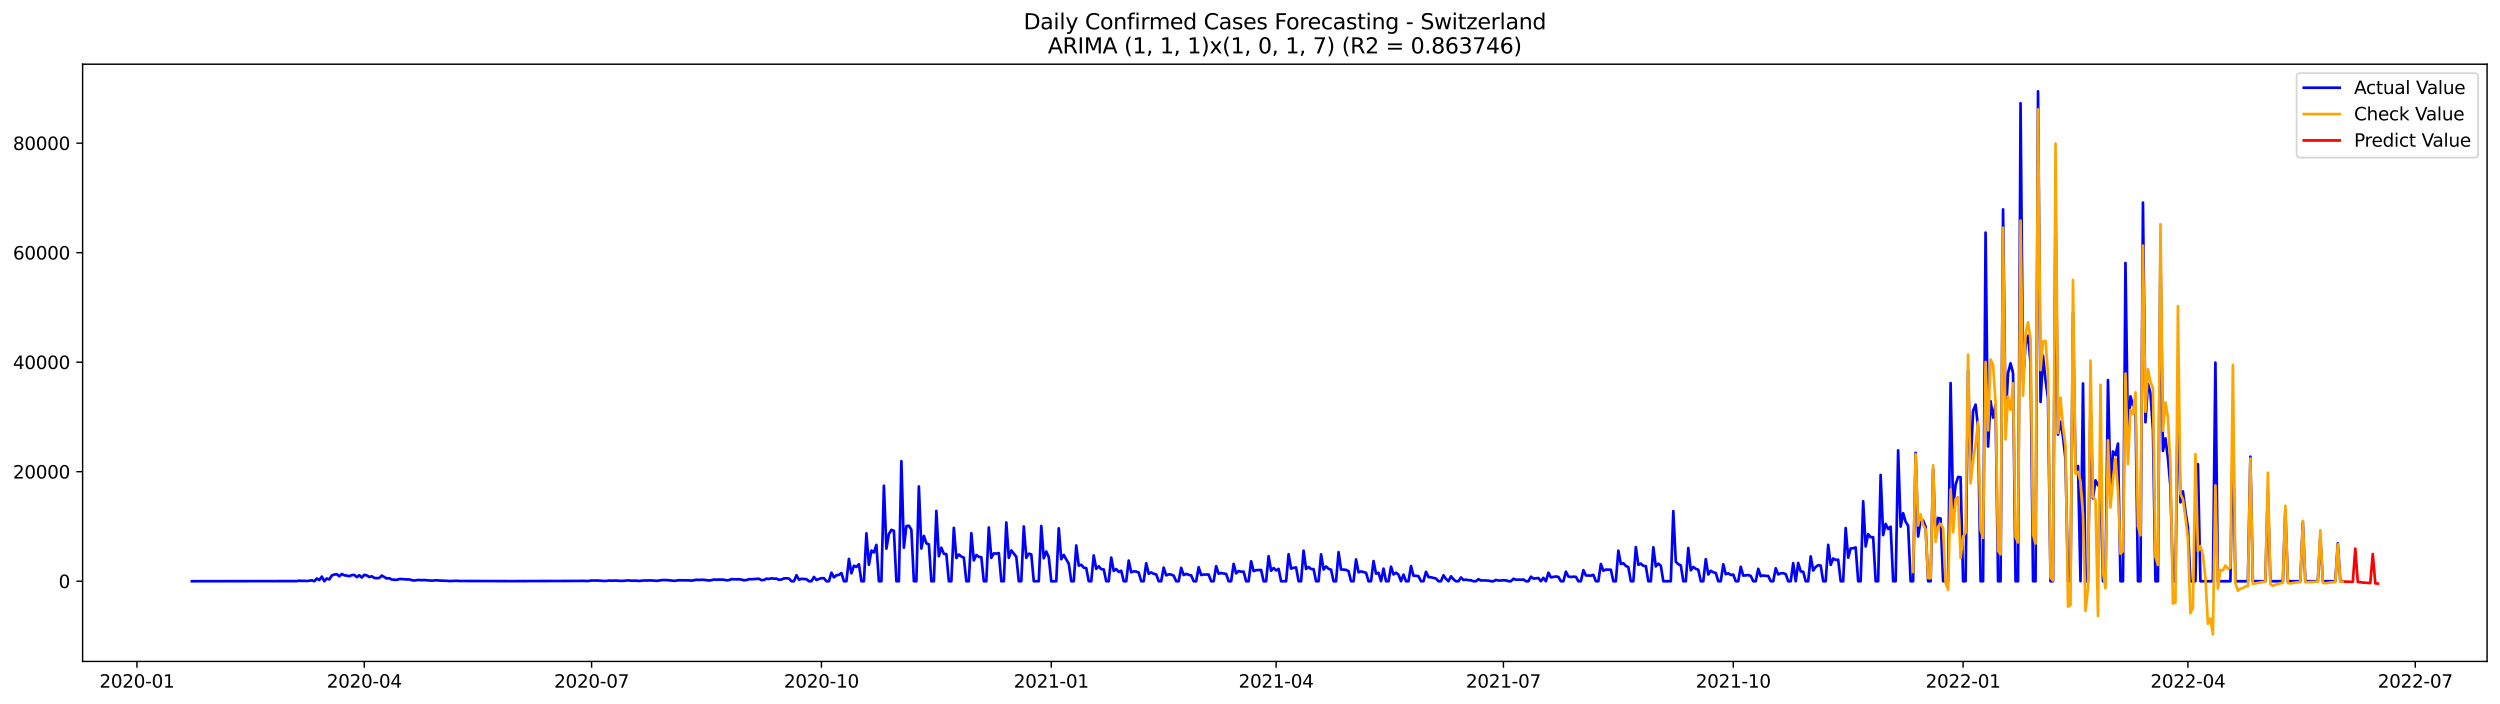 <?xml version="1.0" encoding="utf-8" standalone="no"?>
<!DOCTYPE svg PUBLIC "-//W3C//DTD SVG 1.1//EN"
  "http://www.w3.org/Graphics/SVG/1.1/DTD/svg11.dtd">
<svg xmlns:xlink="http://www.w3.org/1999/xlink" width="1392.412pt" height="392.274pt" viewBox="0 0 1392.412 392.274" xmlns="http://www.w3.org/2000/svg" version="1.1">
 <defs>
  <style type="text/css">*{stroke-linejoin: round; stroke-linecap: butt}</style>
 </defs>
 <g id="figure_1">
  <g id="patch_1">
   <path d="M 0 392.274 
L 1392.412 392.274 
L 1392.412 0 
L 0 0 
z
" style="fill: #ffffff"/>
  </g>
  <g id="axes_1">
   <g id="patch_2">
    <path d="M 46.013 368.396 
L 1385.213 368.396 
L 1385.213 35.755 
L 46.013 35.755 
z
" style="fill: #ffffff"/>
   </g>
   <g id="matplotlib.axis_1">
    <g id="xtick_1">
     <g id="line2d_1">
      <defs>
       <path id="mb3ee07634e" d="M 0 0 
L 0 3.5 
" style="stroke: #000000; stroke-width: 0.8"/>
      </defs>
      <g>
       <use xlink:href="#mb3ee07634e" x="76.275" y="368.396" style="stroke: #000000; stroke-width: 0.8"/>
      </g>
     </g>
     <g id="text_1">
      <!-- 2020-01 -->
      <g transform="translate(55.384 382.994)scale(0.1 -0.1)">
       <defs>
        <path id="DejaVuSans-32" d="M 1228 531 
L 3431 531 
L 3431 0 
L 469 0 
L 469 531 
Q 828 903 1448 1529 
Q 2069 2156 2228 2338 
Q 2531 2678 2651 2914 
Q 2772 3150 2772 3378 
Q 2772 3750 2511 3984 
Q 2250 4219 1831 4219 
Q 1534 4219 1204 4116 
Q 875 4013 500 3803 
L 500 4441 
Q 881 4594 1212 4672 
Q 1544 4750 1819 4750 
Q 2544 4750 2975 4387 
Q 3406 4025 3406 3419 
Q 3406 3131 3298 2873 
Q 3191 2616 2906 2266 
Q 2828 2175 2409 1742 
Q 1991 1309 1228 531 
z
" transform="scale(0.016)"/>
        <path id="DejaVuSans-30" d="M 2034 4250 
Q 1547 4250 1301 3770 
Q 1056 3291 1056 2328 
Q 1056 1369 1301 889 
Q 1547 409 2034 409 
Q 2525 409 2770 889 
Q 3016 1369 3016 2328 
Q 3016 3291 2770 3770 
Q 2525 4250 2034 4250 
z
M 2034 4750 
Q 2819 4750 3233 4129 
Q 3647 3509 3647 2328 
Q 3647 1150 3233 529 
Q 2819 -91 2034 -91 
Q 1250 -91 836 529 
Q 422 1150 422 2328 
Q 422 3509 836 4129 
Q 1250 4750 2034 4750 
z
" transform="scale(0.016)"/>
        <path id="DejaVuSans-2d" d="M 313 2009 
L 1997 2009 
L 1997 1497 
L 313 1497 
L 313 2009 
z
" transform="scale(0.016)"/>
        <path id="DejaVuSans-31" d="M 794 531 
L 1825 531 
L 1825 4091 
L 703 3866 
L 703 4441 
L 1819 4666 
L 2450 4666 
L 2450 531 
L 3481 531 
L 3481 0 
L 794 0 
L 794 531 
z
" transform="scale(0.016)"/>
       </defs>
       <use xlink:href="#DejaVuSans-32"/>
       <use xlink:href="#DejaVuSans-30" x="63.623"/>
       <use xlink:href="#DejaVuSans-32" x="127.246"/>
       <use xlink:href="#DejaVuSans-30" x="190.869"/>
       <use xlink:href="#DejaVuSans-2d" x="254.492"/>
       <use xlink:href="#DejaVuSans-30" x="290.576"/>
       <use xlink:href="#DejaVuSans-31" x="354.199"/>
      </g>
     </g>
    </g>
    <g id="xtick_2">
     <g id="line2d_2">
      <g>
       <use xlink:href="#mb3ee07634e" x="202.89" y="368.396" style="stroke: #000000; stroke-width: 0.8"/>
      </g>
     </g>
     <g id="text_2">
      <!-- 2020-04 -->
      <g transform="translate(181.999 382.994)scale(0.1 -0.1)">
       <defs>
        <path id="DejaVuSans-34" d="M 2419 4116 
L 825 1625 
L 2419 1625 
L 2419 4116 
z
M 2253 4666 
L 3047 4666 
L 3047 1625 
L 3713 1625 
L 3713 1100 
L 3047 1100 
L 3047 0 
L 2419 0 
L 2419 1100 
L 313 1100 
L 313 1709 
L 2253 4666 
z
" transform="scale(0.016)"/>
       </defs>
       <use xlink:href="#DejaVuSans-32"/>
       <use xlink:href="#DejaVuSans-30" x="63.623"/>
       <use xlink:href="#DejaVuSans-32" x="127.246"/>
       <use xlink:href="#DejaVuSans-30" x="190.869"/>
       <use xlink:href="#DejaVuSans-2d" x="254.492"/>
       <use xlink:href="#DejaVuSans-30" x="290.576"/>
       <use xlink:href="#DejaVuSans-34" x="354.199"/>
      </g>
     </g>
    </g>
    <g id="xtick_3">
     <g id="line2d_3">
      <g>
       <use xlink:href="#mb3ee07634e" x="329.505" y="368.396" style="stroke: #000000; stroke-width: 0.8"/>
      </g>
     </g>
     <g id="text_3">
      <!-- 2020-07 -->
      <g transform="translate(308.614 382.994)scale(0.1 -0.1)">
       <defs>
        <path id="DejaVuSans-37" d="M 525 4666 
L 3525 4666 
L 3525 4397 
L 1831 0 
L 1172 0 
L 2766 4134 
L 525 4134 
L 525 4666 
z
" transform="scale(0.016)"/>
       </defs>
       <use xlink:href="#DejaVuSans-32"/>
       <use xlink:href="#DejaVuSans-30" x="63.623"/>
       <use xlink:href="#DejaVuSans-32" x="127.246"/>
       <use xlink:href="#DejaVuSans-30" x="190.869"/>
       <use xlink:href="#DejaVuSans-2d" x="254.492"/>
       <use xlink:href="#DejaVuSans-30" x="290.576"/>
       <use xlink:href="#DejaVuSans-37" x="354.199"/>
      </g>
     </g>
    </g>
    <g id="xtick_4">
     <g id="line2d_4">
      <g>
       <use xlink:href="#mb3ee07634e" x="457.512" y="368.396" style="stroke: #000000; stroke-width: 0.8"/>
      </g>
     </g>
     <g id="text_4">
      <!-- 2020-10 -->
      <g transform="translate(436.621 382.994)scale(0.1 -0.1)">
       <use xlink:href="#DejaVuSans-32"/>
       <use xlink:href="#DejaVuSans-30" x="63.623"/>
       <use xlink:href="#DejaVuSans-32" x="127.246"/>
       <use xlink:href="#DejaVuSans-30" x="190.869"/>
       <use xlink:href="#DejaVuSans-2d" x="254.492"/>
       <use xlink:href="#DejaVuSans-31" x="290.576"/>
       <use xlink:href="#DejaVuSans-30" x="354.199"/>
      </g>
     </g>
    </g>
    <g id="xtick_5">
     <g id="line2d_5">
      <g>
       <use xlink:href="#mb3ee07634e" x="585.519" y="368.396" style="stroke: #000000; stroke-width: 0.8"/>
      </g>
     </g>
     <g id="text_5">
      <!-- 2021-01 -->
      <g transform="translate(564.627 382.994)scale(0.1 -0.1)">
       <use xlink:href="#DejaVuSans-32"/>
       <use xlink:href="#DejaVuSans-30" x="63.623"/>
       <use xlink:href="#DejaVuSans-32" x="127.246"/>
       <use xlink:href="#DejaVuSans-31" x="190.869"/>
       <use xlink:href="#DejaVuSans-2d" x="254.492"/>
       <use xlink:href="#DejaVuSans-30" x="290.576"/>
       <use xlink:href="#DejaVuSans-31" x="354.199"/>
      </g>
     </g>
    </g>
    <g id="xtick_6">
     <g id="line2d_6">
      <g>
       <use xlink:href="#mb3ee07634e" x="710.743" y="368.396" style="stroke: #000000; stroke-width: 0.8"/>
      </g>
     </g>
     <g id="text_6">
      <!-- 2021-04 -->
      <g transform="translate(689.851 382.994)scale(0.1 -0.1)">
       <use xlink:href="#DejaVuSans-32"/>
       <use xlink:href="#DejaVuSans-30" x="63.623"/>
       <use xlink:href="#DejaVuSans-32" x="127.246"/>
       <use xlink:href="#DejaVuSans-31" x="190.869"/>
       <use xlink:href="#DejaVuSans-2d" x="254.492"/>
       <use xlink:href="#DejaVuSans-30" x="290.576"/>
       <use xlink:href="#DejaVuSans-34" x="354.199"/>
      </g>
     </g>
    </g>
    <g id="xtick_7">
     <g id="line2d_7">
      <g>
       <use xlink:href="#mb3ee07634e" x="837.358" y="368.396" style="stroke: #000000; stroke-width: 0.8"/>
      </g>
     </g>
     <g id="text_7">
      <!-- 2021-07 -->
      <g transform="translate(816.467 382.994)scale(0.1 -0.1)">
       <use xlink:href="#DejaVuSans-32"/>
       <use xlink:href="#DejaVuSans-30" x="63.623"/>
       <use xlink:href="#DejaVuSans-32" x="127.246"/>
       <use xlink:href="#DejaVuSans-31" x="190.869"/>
       <use xlink:href="#DejaVuSans-2d" x="254.492"/>
       <use xlink:href="#DejaVuSans-30" x="290.576"/>
       <use xlink:href="#DejaVuSans-37" x="354.199"/>
      </g>
     </g>
    </g>
    <g id="xtick_8">
     <g id="line2d_8">
      <g>
       <use xlink:href="#mb3ee07634e" x="965.365" y="368.396" style="stroke: #000000; stroke-width: 0.8"/>
      </g>
     </g>
     <g id="text_8">
      <!-- 2021-10 -->
      <g transform="translate(944.473 382.994)scale(0.1 -0.1)">
       <use xlink:href="#DejaVuSans-32"/>
       <use xlink:href="#DejaVuSans-30" x="63.623"/>
       <use xlink:href="#DejaVuSans-32" x="127.246"/>
       <use xlink:href="#DejaVuSans-31" x="190.869"/>
       <use xlink:href="#DejaVuSans-2d" x="254.492"/>
       <use xlink:href="#DejaVuSans-31" x="290.576"/>
       <use xlink:href="#DejaVuSans-30" x="354.199"/>
      </g>
     </g>
    </g>
    <g id="xtick_9">
     <g id="line2d_9">
      <g>
       <use xlink:href="#mb3ee07634e" x="1093.371" y="368.396" style="stroke: #000000; stroke-width: 0.8"/>
      </g>
     </g>
     <g id="text_9">
      <!-- 2022-01 -->
      <g transform="translate(1072.48 382.994)scale(0.1 -0.1)">
       <use xlink:href="#DejaVuSans-32"/>
       <use xlink:href="#DejaVuSans-30" x="63.623"/>
       <use xlink:href="#DejaVuSans-32" x="127.246"/>
       <use xlink:href="#DejaVuSans-32" x="190.869"/>
       <use xlink:href="#DejaVuSans-2d" x="254.492"/>
       <use xlink:href="#DejaVuSans-30" x="290.576"/>
       <use xlink:href="#DejaVuSans-31" x="354.199"/>
      </g>
     </g>
    </g>
    <g id="xtick_10">
     <g id="line2d_10">
      <g>
       <use xlink:href="#mb3ee07634e" x="1218.595" y="368.396" style="stroke: #000000; stroke-width: 0.8"/>
      </g>
     </g>
     <g id="text_10">
      <!-- 2022-04 -->
      <g transform="translate(1197.704 382.994)scale(0.1 -0.1)">
       <use xlink:href="#DejaVuSans-32"/>
       <use xlink:href="#DejaVuSans-30" x="63.623"/>
       <use xlink:href="#DejaVuSans-32" x="127.246"/>
       <use xlink:href="#DejaVuSans-32" x="190.869"/>
       <use xlink:href="#DejaVuSans-2d" x="254.492"/>
       <use xlink:href="#DejaVuSans-30" x="290.576"/>
       <use xlink:href="#DejaVuSans-34" x="354.199"/>
      </g>
     </g>
    </g>
    <g id="xtick_11">
     <g id="line2d_11">
      <g>
       <use xlink:href="#mb3ee07634e" x="1345.21" y="368.396" style="stroke: #000000; stroke-width: 0.8"/>
      </g>
     </g>
     <g id="text_11">
      <!-- 2022-07 -->
      <g transform="translate(1324.319 382.994)scale(0.1 -0.1)">
       <use xlink:href="#DejaVuSans-32"/>
       <use xlink:href="#DejaVuSans-30" x="63.623"/>
       <use xlink:href="#DejaVuSans-32" x="127.246"/>
       <use xlink:href="#DejaVuSans-32" x="190.869"/>
       <use xlink:href="#DejaVuSans-2d" x="254.492"/>
       <use xlink:href="#DejaVuSans-30" x="290.576"/>
       <use xlink:href="#DejaVuSans-37" x="354.199"/>
      </g>
     </g>
    </g>
   </g>
   <g id="matplotlib.axis_2">
    <g id="ytick_1">
     <g id="line2d_12">
      <defs>
       <path id="m30a054307e" d="M 0 0 
L -3.5 0 
" style="stroke: #000000; stroke-width: 0.8"/>
      </defs>
      <g>
       <use xlink:href="#m30a054307e" x="46.013" y="323.72" style="stroke: #000000; stroke-width: 0.8"/>
      </g>
     </g>
     <g id="text_12">
      <!-- 0 -->
      <g transform="translate(32.65 327.519)scale(0.1 -0.1)">
       <use xlink:href="#DejaVuSans-30"/>
      </g>
     </g>
    </g>
    <g id="ytick_2">
     <g id="line2d_13">
      <g>
       <use xlink:href="#m30a054307e" x="46.013" y="262.723" style="stroke: #000000; stroke-width: 0.8"/>
      </g>
     </g>
     <g id="text_13">
      <!-- 20000 -->
      <g transform="translate(7.2 266.522)scale(0.1 -0.1)">
       <use xlink:href="#DejaVuSans-32"/>
       <use xlink:href="#DejaVuSans-30" x="63.623"/>
       <use xlink:href="#DejaVuSans-30" x="127.246"/>
       <use xlink:href="#DejaVuSans-30" x="190.869"/>
       <use xlink:href="#DejaVuSans-30" x="254.492"/>
      </g>
     </g>
    </g>
    <g id="ytick_3">
     <g id="line2d_14">
      <g>
       <use xlink:href="#m30a054307e" x="46.013" y="201.726" style="stroke: #000000; stroke-width: 0.8"/>
      </g>
     </g>
     <g id="text_14">
      <!-- 40000 -->
      <g transform="translate(7.2 205.526)scale(0.1 -0.1)">
       <use xlink:href="#DejaVuSans-34"/>
       <use xlink:href="#DejaVuSans-30" x="63.623"/>
       <use xlink:href="#DejaVuSans-30" x="127.246"/>
       <use xlink:href="#DejaVuSans-30" x="190.869"/>
       <use xlink:href="#DejaVuSans-30" x="254.492"/>
      </g>
     </g>
    </g>
    <g id="ytick_4">
     <g id="line2d_15">
      <g>
       <use xlink:href="#m30a054307e" x="46.013" y="140.73" style="stroke: #000000; stroke-width: 0.8"/>
      </g>
     </g>
     <g id="text_15">
      <!-- 60000 -->
      <g transform="translate(7.2 144.529)scale(0.1 -0.1)">
       <defs>
        <path id="DejaVuSans-36" d="M 2113 2584 
Q 1688 2584 1439 2293 
Q 1191 2003 1191 1497 
Q 1191 994 1439 701 
Q 1688 409 2113 409 
Q 2538 409 2786 701 
Q 3034 994 3034 1497 
Q 3034 2003 2786 2293 
Q 2538 2584 2113 2584 
z
M 3366 4563 
L 3366 3988 
Q 3128 4100 2886 4159 
Q 2644 4219 2406 4219 
Q 1781 4219 1451 3797 
Q 1122 3375 1075 2522 
Q 1259 2794 1537 2939 
Q 1816 3084 2150 3084 
Q 2853 3084 3261 2657 
Q 3669 2231 3669 1497 
Q 3669 778 3244 343 
Q 2819 -91 2113 -91 
Q 1303 -91 875 529 
Q 447 1150 447 2328 
Q 447 3434 972 4092 
Q 1497 4750 2381 4750 
Q 2619 4750 2861 4703 
Q 3103 4656 3366 4563 
z
" transform="scale(0.016)"/>
       </defs>
       <use xlink:href="#DejaVuSans-36"/>
       <use xlink:href="#DejaVuSans-30" x="63.623"/>
       <use xlink:href="#DejaVuSans-30" x="127.246"/>
       <use xlink:href="#DejaVuSans-30" x="190.869"/>
       <use xlink:href="#DejaVuSans-30" x="254.492"/>
      </g>
     </g>
    </g>
    <g id="ytick_5">
     <g id="line2d_16">
      <g>
       <use xlink:href="#m30a054307e" x="46.013" y="79.733" style="stroke: #000000; stroke-width: 0.8"/>
      </g>
     </g>
     <g id="text_16">
      <!-- 80000 -->
      <g transform="translate(7.2 83.532)scale(0.1 -0.1)">
       <defs>
        <path id="DejaVuSans-38" d="M 2034 2216 
Q 1584 2216 1326 1975 
Q 1069 1734 1069 1313 
Q 1069 891 1326 650 
Q 1584 409 2034 409 
Q 2484 409 2743 651 
Q 3003 894 3003 1313 
Q 3003 1734 2745 1975 
Q 2488 2216 2034 2216 
z
M 1403 2484 
Q 997 2584 770 2862 
Q 544 3141 544 3541 
Q 544 4100 942 4425 
Q 1341 4750 2034 4750 
Q 2731 4750 3128 4425 
Q 3525 4100 3525 3541 
Q 3525 3141 3298 2862 
Q 3072 2584 2669 2484 
Q 3125 2378 3379 2068 
Q 3634 1759 3634 1313 
Q 3634 634 3220 271 
Q 2806 -91 2034 -91 
Q 1263 -91 848 271 
Q 434 634 434 1313 
Q 434 1759 690 2068 
Q 947 2378 1403 2484 
z
M 1172 3481 
Q 1172 3119 1398 2916 
Q 1625 2713 2034 2713 
Q 2441 2713 2670 2916 
Q 2900 3119 2900 3481 
Q 2900 3844 2670 4047 
Q 2441 4250 2034 4250 
Q 1625 4250 1398 4047 
Q 1172 3844 1172 3481 
z
" transform="scale(0.016)"/>
       </defs>
       <use xlink:href="#DejaVuSans-38"/>
       <use xlink:href="#DejaVuSans-30" x="63.623"/>
       <use xlink:href="#DejaVuSans-30" x="127.246"/>
       <use xlink:href="#DejaVuSans-30" x="190.869"/>
       <use xlink:href="#DejaVuSans-30" x="254.492"/>
      </g>
     </g>
    </g>
   </g>
   <g id="line2d_17">
    <path d="M 106.885 323.72 
L 165.323 323.646 
L 166.714 323.415 
L 168.106 323.555 
L 169.497 323.509 
L 170.889 323.607 
L 173.671 323.229 
L 175.063 323.72 
L 176.454 322.234 
L 177.845 323.049 
L 179.237 321.155 
L 180.628 323.72 
L 182.02 322.195 
L 183.411 322.719 
L 184.802 320.526 
L 186.194 320.002 
L 187.585 319.813 
L 188.976 320.978 
L 190.368 319.691 
L 191.759 320.42 
L 193.151 320.609 
L 194.542 320.932 
L 195.933 320.313 
L 197.325 320.218 
L 198.716 321.423 
L 200.107 320.386 
L 201.499 321.637 
L 202.89 320.173 
L 204.282 320.49 
L 205.673 321.344 
L 207.064 320.978 
L 208.456 321.905 
L 209.847 322.021 
L 211.238 321.902 
L 212.63 320.587 
L 215.413 322.195 
L 216.804 322.024 
L 218.195 322.78 
L 220.978 322.963 
L 222.369 322.5 
L 223.761 322.512 
L 226.544 322.725 
L 227.935 322.695 
L 229.326 323.097 
L 230.718 323.357 
L 232.109 323.094 
L 233.5 323.024 
L 234.892 323.168 
L 236.283 323.058 
L 240.457 323.415 
L 243.24 323.174 
L 244.632 323.357 
L 248.806 323.488 
L 250.197 323.634 
L 254.371 323.473 
L 255.763 323.585 
L 258.545 323.601 
L 282.199 323.659 
L 284.981 323.668 
L 321.157 323.561 
L 325.331 323.531 
L 326.723 323.613 
L 328.114 323.531 
L 329.505 323.302 
L 330.897 323.366 
L 332.288 323.311 
L 336.462 323.576 
L 337.854 323.555 
L 339.245 323.326 
L 340.637 323.451 
L 343.419 323.332 
L 344.811 323.518 
L 347.593 323.506 
L 348.985 323.317 
L 350.376 323.287 
L 351.768 323.439 
L 354.55 323.418 
L 355.942 323.589 
L 358.724 323.29 
L 360.116 323.363 
L 361.507 323.25 
L 364.29 323.384 
L 365.681 323.521 
L 368.464 323.131 
L 369.855 323.049 
L 372.638 323.171 
L 375.421 323.518 
L 378.204 323.168 
L 383.769 323.256 
L 385.161 323.399 
L 387.943 322.884 
L 389.335 323.006 
L 390.726 322.902 
L 392.117 322.948 
L 394.9 323.329 
L 396.292 323.119 
L 397.683 322.771 
L 399.074 322.908 
L 400.466 322.786 
L 403.248 322.878 
L 404.64 323.241 
L 406.031 323.104 
L 407.423 322.552 
L 410.205 322.683 
L 411.597 322.573 
L 412.988 322.829 
L 414.379 323.223 
L 415.771 323.061 
L 417.162 322.591 
L 418.554 322.61 
L 421.336 322.423 
L 422.728 322.366 
L 424.119 323.137 
L 425.51 322.972 
L 426.902 322.289 
L 428.293 322.484 
L 429.685 322.109 
L 431.076 322.301 
L 432.467 322.271 
L 433.859 322.936 
L 435.25 322.759 
L 436.641 322.152 
L 438.033 322.103 
L 439.424 322.231 
L 440.816 323.72 
L 442.207 323.72 
L 443.598 320.38 
L 444.99 322.847 
L 446.381 322.387 
L 449.164 322.585 
L 450.555 323.72 
L 451.947 323.72 
L 453.338 321.335 
L 454.729 323.033 
L 456.121 322.466 
L 457.512 322.042 
L 458.904 322.036 
L 460.295 323.72 
L 461.686 323.72 
L 463.078 318.999 
L 464.469 321.585 
L 465.86 320.435 
L 467.252 320.145 
L 468.643 319.185 
L 470.035 323.72 
L 471.426 323.72 
L 472.817 311.313 
L 474.209 319.313 
L 475.6 315.11 
L 476.991 315.75 
L 478.383 314.25 
L 479.774 323.72 
L 481.166 323.72 
L 482.557 297.073 
L 483.948 314.546 
L 485.34 306.653 
L 486.731 307.69 
L 488.122 303.487 
L 489.514 323.72 
L 490.905 323.72 
L 492.297 270.531 
L 493.688 305.576 
L 495.079 297.442 
L 496.471 295.094 
L 497.862 295.64 
L 499.253 323.72 
L 500.645 323.72 
L 502.036 256.849 
L 503.428 305.036 
L 504.819 292.999 
L 506.21 292.831 
L 507.602 295.024 
L 508.993 323.72 
L 510.384 323.72 
L 511.776 270.93 
L 513.167 305.482 
L 514.559 298.498 
L 515.95 302.603 
L 517.341 303.167 
L 518.733 323.72 
L 520.124 323.72 
L 521.515 284.563 
L 522.907 309.812 
L 524.298 305.073 
L 525.69 308.449 
L 527.081 308.635 
L 528.472 323.72 
L 529.864 323.72 
L 531.255 293.981 
L 532.646 310.785 
L 534.038 308.849 
L 535.429 309.968 
L 536.821 310.569 
L 538.212 323.72 
L 539.603 323.72 
L 540.995 296.936 
L 542.386 312.124 
L 543.777 309.123 
L 545.169 310.133 
L 546.56 310.355 
L 547.952 323.72 
L 549.343 323.72 
L 550.734 293.804 
L 552.126 310.721 
L 553.517 308.208 
L 554.909 308.345 
L 556.3 308.056 
L 557.691 323.72 
L 559.083 323.72 
L 560.474 291.007 
L 561.865 310.694 
L 563.257 306.564 
L 566.04 310.063 
L 567.431 323.72 
L 568.822 323.72 
L 570.214 293.215 
L 571.605 310.682 
L 572.996 308.37 
L 574.388 308.782 
L 575.779 323.72 
L 578.562 323.72 
L 579.953 292.956 
L 581.345 310.92 
L 582.736 307.177 
L 584.127 310.328 
L 585.519 323.72 
L 588.302 323.72 
L 589.693 294.243 
L 591.084 311.459 
L 592.476 309.056 
L 593.867 311.597 
L 595.258 313.902 
L 596.65 323.72 
L 598.041 323.72 
L 599.433 303.826 
L 600.824 315.025 
L 602.215 314.567 
L 603.607 316.174 
L 604.998 316.412 
L 606.389 323.72 
L 607.781 323.72 
L 609.172 309.376 
L 610.564 316.827 
L 611.955 315.403 
L 613.346 316.995 
L 614.738 317.144 
L 616.129 323.72 
L 617.52 323.72 
L 618.912 310.544 
L 620.303 317.974 
L 621.695 316.943 
L 623.086 318.538 
L 624.477 317.876 
L 625.869 323.72 
L 627.26 323.72 
L 628.651 312.207 
L 630.043 318.739 
L 631.434 318.242 
L 632.826 318.337 
L 634.217 318.889 
L 635.608 323.72 
L 637 323.72 
L 638.391 313.716 
L 639.782 319.563 
L 641.174 318.834 
L 642.565 319.584 
L 643.957 319.898 
L 645.348 323.72 
L 646.739 323.72 
L 648.131 316.156 
L 649.522 320.441 
L 650.913 319.898 
L 652.305 320.002 
L 653.696 320.606 
L 655.088 323.72 
L 656.479 323.72 
L 657.87 316.251 
L 659.262 320.27 
L 660.653 319.624 
L 662.044 320.154 
L 663.436 320.472 
L 664.827 323.72 
L 666.219 323.72 
L 667.61 315.912 
L 669.001 320.273 
L 670.393 319.99 
L 673.176 319.993 
L 674.567 323.72 
L 675.958 323.72 
L 677.35 315.351 
L 678.741 319.517 
L 680.132 319.172 
L 682.915 319.654 
L 684.307 323.72 
L 685.698 323.72 
L 687.089 314.052 
L 688.481 319.334 
L 689.872 318.053 
L 691.263 318.382 
L 692.655 318.389 
L 694.046 323.72 
L 695.438 323.72 
L 696.829 312.609 
L 698.22 318.096 
L 699.612 317.553 
L 702.394 317.458 
L 703.786 323.72 
L 705.177 323.72 
L 706.569 309.773 
L 707.96 317.855 
L 709.351 316.367 
L 710.743 317.718 
L 712.134 316.858 
L 713.525 323.72 
L 716.308 323.72 
L 717.7 308.678 
L 719.091 316.702 
L 720.482 316.251 
L 721.874 316.037 
L 723.265 323.72 
L 724.656 323.72 
L 726.048 306.692 
L 727.439 316.885 
L 728.831 315.787 
L 730.222 316.931 
L 731.613 316.995 
L 733.005 323.72 
L 734.396 323.72 
L 735.787 308.76 
L 737.179 317.19 
L 738.57 315.528 
L 739.962 316.812 
L 741.353 317.275 
L 742.744 323.72 
L 744.136 323.72 
L 745.527 307.516 
L 746.918 317.208 
L 748.31 317.254 
L 749.701 317.419 
L 751.093 318.135 
L 752.484 323.72 
L 753.875 323.72 
L 755.267 311.587 
L 756.658 318.739 
L 758.049 318.245 
L 760.832 319.005 
L 762.224 323.72 
L 763.615 323.72 
L 765.006 312.487 
L 766.398 319.526 
L 767.789 319.026 
L 769.181 323.72 
L 770.572 316.705 
L 771.963 323.72 
L 773.355 323.72 
L 774.746 315.638 
L 776.137 319.938 
L 777.529 318.98 
L 778.92 320.066 
L 780.312 323.72 
L 781.703 320.057 
L 783.094 323.72 
L 784.486 323.72 
L 785.877 315.272 
L 787.268 320.682 
L 788.66 320.694 
L 790.051 320.938 
L 791.443 323.72 
L 792.834 323.72 
L 794.225 318.483 
L 795.617 321.414 
L 797.008 321.533 
L 799.791 322.222 
L 801.182 323.72 
L 802.574 323.72 
L 803.965 320.435 
L 805.356 322.411 
L 806.748 323.72 
L 808.139 320.978 
L 809.53 322.64 
L 810.922 323.72 
L 812.313 323.72 
L 813.705 321.634 
L 815.096 322.979 
L 816.487 322.86 
L 817.879 323.128 
L 819.27 323.192 
L 820.661 323.72 
L 822.053 323.72 
L 823.444 322.6 
L 824.836 323.323 
L 826.227 323.25 
L 829.01 323.387 
L 830.401 323.72 
L 831.792 323.72 
L 833.184 322.991 
L 834.575 323.326 
L 835.967 323.326 
L 837.358 323.195 
L 838.749 323.238 
L 840.141 323.72 
L 841.532 323.72 
L 842.923 322.35 
L 844.315 322.884 
L 845.706 322.82 
L 847.098 322.902 
L 848.489 322.735 
L 849.88 323.72 
L 851.272 323.72 
L 852.663 321.213 
L 854.054 322.247 
L 856.837 321.945 
L 858.229 323.72 
L 859.62 321.832 
L 861.011 323.72 
L 862.403 318.962 
L 863.794 321.563 
L 866.577 321.094 
L 867.968 321.307 
L 869.36 323.72 
L 870.751 323.72 
L 872.142 318.395 
L 873.534 321.118 
L 874.925 321.368 
L 876.317 321.197 
L 877.708 321.28 
L 879.099 323.72 
L 880.491 323.72 
L 881.882 317.562 
L 883.273 320.49 
L 886.056 320.594 
L 887.448 320.161 
L 888.839 323.72 
L 890.23 323.72 
L 891.622 314.128 
L 893.013 317.891 
L 894.404 317.242 
L 897.187 317.315 
L 898.579 323.72 
L 899.97 323.72 
L 901.361 306.705 
L 902.753 314.107 
L 904.144 313.686 
L 905.535 315.211 
L 906.927 315.866 
L 908.318 323.72 
L 909.71 323.72 
L 911.101 304.741 
L 912.492 314.588 
L 913.884 313.924 
L 915.275 315.147 
L 916.666 315.29 
L 918.058 323.72 
L 919.449 323.72 
L 920.841 304.82 
L 922.232 315.473 
L 923.623 313.951 
L 925.015 315.098 
L 926.406 323.72 
L 930.58 323.72 
L 931.972 284.679 
L 933.363 312.89 
L 934.754 314.216 
L 936.146 314.893 
L 937.537 323.72 
L 938.928 323.72 
L 940.32 305.238 
L 941.711 317.644 
L 943.103 315.775 
L 944.494 316.806 
L 945.885 317.327 
L 947.277 323.72 
L 948.668 323.72 
L 950.059 311.42 
L 951.451 319.95 
L 952.842 317.913 
L 954.234 318.748 
L 955.625 319.133 
L 957.016 323.72 
L 958.408 323.72 
L 959.799 314.271 
L 961.19 319.798 
L 962.582 319.297 
L 963.973 320.231 
L 965.365 320.029 
L 966.756 323.72 
L 968.147 323.72 
L 969.539 315.68 
L 970.93 320.594 
L 973.713 320.289 
L 975.104 320.774 
L 976.496 323.72 
L 977.887 323.72 
L 979.278 316.809 
L 980.67 320.896 
L 982.061 320.523 
L 983.452 320.734 
L 984.844 320.81 
L 986.235 323.72 
L 987.627 323.72 
L 989.018 316.504 
L 990.409 319.935 
L 991.801 319.304 
L 993.192 319.215 
L 994.584 319.791 
L 995.975 323.72 
L 997.366 323.72 
L 998.758 313.664 
L 1000.149 323.72 
L 1001.54 313.545 
L 1002.932 318.251 
L 1004.323 318.471 
L 1005.715 323.72 
L 1007.106 323.72 
L 1008.497 309.873 
L 1009.889 317.763 
L 1011.28 315.763 
L 1012.671 314.762 
L 1014.063 315.031 
L 1015.454 323.72 
L 1016.846 323.72 
L 1018.237 303.447 
L 1019.628 314.616 
L 1021.02 311.063 
L 1022.411 311.874 
L 1023.802 311.746 
L 1025.194 323.72 
L 1026.585 323.72 
L 1027.977 294.1 
L 1029.368 310.615 
L 1030.759 305.469 
L 1032.151 305.372 
L 1033.542 304.899 
L 1034.933 323.72 
L 1036.325 323.72 
L 1037.716 279.216 
L 1039.108 304.338 
L 1040.499 297.528 
L 1041.89 299.175 
L 1043.282 299.22 
L 1044.673 323.72 
L 1046.064 323.72 
L 1047.456 264.538 
L 1048.847 298.031 
L 1050.239 291.797 
L 1051.63 294.606 
L 1053.021 293.349 
L 1054.413 323.72 
L 1055.804 323.72 
L 1057.195 250.844 
L 1058.587 293.298 
L 1059.978 285.825 
L 1061.37 290.595 
L 1062.761 292.813 
L 1064.152 323.72 
L 1065.544 323.72 
L 1066.935 252.232 
L 1068.326 298.799 
L 1069.718 289.662 
L 1071.109 289.937 
L 1072.501 293.395 
L 1073.892 323.72 
L 1075.283 323.72 
L 1076.675 261.238 
L 1078.066 298.799 
L 1079.457 288.448 
L 1080.849 288.796 
L 1082.24 323.72 
L 1085.023 323.72 
L 1086.414 213.337 
L 1087.806 282.949 
L 1089.197 269.933 
L 1090.589 265.663 
L 1091.98 265.812 
L 1093.371 323.72 
L 1094.763 323.72 
L 1096.154 206.463 
L 1097.545 260.43 
L 1098.937 228.815 
L 1100.328 225.387 
L 1101.72 238.208 
L 1103.111 323.72 
L 1104.502 323.72 
L 1105.894 129.552 
L 1107.285 248.682 
L 1108.676 223.411 
L 1110.068 232.569 
L 1111.459 225.567 
L 1112.851 323.72 
L 1114.242 323.72 
L 1115.633 116.621 
L 1117.025 234.814 
L 1118.416 207.75 
L 1119.807 202.352 
L 1121.199 207.82 
L 1122.59 323.72 
L 1123.982 323.72 
L 1125.373 57.527 
L 1126.764 211.907 
L 1128.156 191.958 
L 1129.547 186.962 
L 1130.938 202.425 
L 1132.33 323.72 
L 1133.721 323.72 
L 1135.113 50.876 
L 1136.504 223.841 
L 1137.895 198.118 
L 1139.287 211.663 
L 1140.678 221.855 
L 1142.069 323.72 
L 1143.461 323.72 
L 1144.852 114.343 
L 1146.244 242.073 
L 1147.635 234.86 
L 1149.026 243.405 
L 1150.418 255.928 
L 1151.809 323.72 
L 1153.2 323.72 
L 1154.592 174.308 
L 1155.983 261.723 
L 1157.375 259.548 
L 1158.766 323.72 
L 1160.157 213.618 
L 1161.549 323.72 
L 1162.94 323.72 
L 1164.331 225.219 
L 1165.723 277.585 
L 1167.114 267.545 
L 1168.506 270.268 
L 1169.897 269.875 
L 1171.288 323.72 
L 1172.68 323.72 
L 1174.071 211.69 
L 1175.462 272.577 
L 1176.854 251.463 
L 1178.245 253.5 
L 1179.637 247.071 
L 1181.028 323.72 
L 1182.419 323.72 
L 1183.811 146.46 
L 1185.202 244.153 
L 1186.593 220.76 
L 1187.985 225.725 
L 1189.376 225.851 
L 1190.768 323.72 
L 1192.159 323.72 
L 1193.55 112.836 
L 1194.942 235.174 
L 1196.333 213.81 
L 1197.725 218.888 
L 1199.116 239.529 
L 1200.507 323.72 
L 1201.899 323.72 
L 1203.29 137.689 
L 1204.681 251.121 
L 1206.073 244.146 
L 1207.464 255.245 
L 1208.856 271.104 
L 1210.247 323.72 
L 1211.638 323.72 
L 1213.03 219.001 
L 1214.421 279.79 
L 1215.812 273.663 
L 1217.204 284.691 
L 1218.595 293.801 
L 1219.987 323.72 
L 1222.769 323.72 
L 1224.161 258.514 
L 1225.552 323.72 
L 1232.509 323.72 
L 1233.9 201.949 
L 1235.292 323.72 
L 1242.249 323.72 
L 1243.64 237.595 
L 1245.031 323.72 
L 1251.988 323.72 
L 1253.38 254.357 
L 1254.771 323.72 
L 1261.728 323.72 
L 1263.119 273.007 
L 1264.511 323.72 
L 1271.467 323.72 
L 1272.859 284.288 
L 1274.25 323.72 
L 1281.207 323.72 
L 1282.598 290.836 
L 1283.99 323.72 
L 1290.947 323.72 
L 1292.338 298.964 
L 1293.729 323.72 
L 1300.686 323.72 
L 1302.078 302.578 
L 1303.469 323.72 
L 1304.861 323.72 
L 1304.861 323.72 
" clip-path="url(#p66877bf97c)" style="fill: none; stroke: #0000ff; stroke-width: 1.5; stroke-linecap: square"/>
   </g>
   <g id="line2d_18">
    <path d="M 1065.544 318.538 
L 1066.935 252.964 
L 1068.326 292.677 
L 1069.718 286.437 
L 1071.109 292.255 
L 1072.501 294.865 
L 1073.892 321.987 
L 1075.283 322.119 
L 1076.675 259.178 
L 1078.066 301.768 
L 1079.457 293.26 
L 1080.849 291.752 
L 1082.24 294.053 
L 1083.632 324.71 
L 1085.023 328.408 
L 1086.414 272.588 
L 1087.806 296.558 
L 1089.197 278.022 
L 1090.589 276.832 
L 1091.98 310.737 
L 1093.371 298.876 
L 1094.763 296.665 
L 1096.154 197.513 
L 1097.545 269.22 
L 1098.937 256.795 
L 1100.328 247.416 
L 1101.72 234.975 
L 1103.111 295.023 
L 1104.502 299.531 
L 1105.894 201.588 
L 1107.285 239.686 
L 1108.676 200.27 
L 1110.068 203.021 
L 1111.459 224.08 
L 1112.851 306.801 
L 1114.242 308.742 
L 1115.633 126.866 
L 1117.025 244.73 
L 1118.416 220.873 
L 1119.807 228.333 
L 1121.199 213.525 
L 1122.59 299.159 
L 1123.982 302.114 
L 1125.373 122.882 
L 1126.764 220.397 
L 1128.156 185.996 
L 1129.547 179.495 
L 1130.938 188.768 
L 1132.33 297.689 
L 1133.721 302.712 
L 1135.113 60.896 
L 1136.504 206.128 
L 1137.895 190.264 
L 1139.287 189.855 
L 1140.678 208.32 
L 1142.069 321.735 
L 1143.461 323.359 
L 1144.852 79.944 
L 1146.244 241.148 
L 1147.635 221.489 
L 1149.026 237.729 
L 1150.418 248.355 
L 1151.809 337.847 
L 1153.2 336.946 
L 1154.592 155.959 
L 1155.983 263.787 
L 1157.375 262.765 
L 1158.766 268.115 
L 1160.157 286.821 
L 1161.549 340.24 
L 1162.94 327.889 
L 1164.331 200.838 
L 1165.723 276.767 
L 1167.114 278.351 
L 1168.506 343.14 
L 1169.897 214.303 
L 1171.288 318.679 
L 1172.68 327.687 
L 1174.071 245.208 
L 1175.462 282.681 
L 1176.854 266.972 
L 1178.245 255.399 
L 1179.637 273.892 
L 1181.028 308.39 
L 1182.419 307.038 
L 1183.811 208.07 
L 1185.202 258.545 
L 1186.593 228.275 
L 1187.985 230.425 
L 1189.376 218.583 
L 1190.768 293.146 
L 1192.159 298.142 
L 1193.55 136.811 
L 1194.942 229.32 
L 1196.333 205.687 
L 1197.725 212.588 
L 1199.116 216.277 
L 1200.507 310.002 
L 1201.899 314.66 
L 1203.29 124.864 
L 1204.681 239.955 
L 1206.073 224.146 
L 1207.464 232.519 
L 1208.856 259.261 
L 1210.247 336.113 
L 1211.638 335.676 
L 1213.03 170.547 
L 1214.421 275.198 
L 1215.812 278.113 
L 1217.204 288.137 
L 1218.595 300.135 
L 1219.987 341.531 
L 1221.378 338.518 
L 1222.769 252.891 
L 1224.161 306.953 
L 1225.552 304.124 
L 1226.943 308.966 
L 1228.335 321.78 
L 1229.726 347.401 
L 1231.118 344.422 
L 1232.509 353.276 
L 1233.9 270.361 
L 1235.292 327.851 
L 1236.683 317.509 
L 1238.074 317.719 
L 1239.466 314.973 
L 1240.857 316.81 
L 1242.249 316.186 
L 1243.64 203.271 
L 1245.031 324.557 
L 1246.423 329.004 
L 1247.814 327.878 
L 1249.205 327.576 
L 1250.597 326.677 
L 1251.988 326.373 
L 1253.38 255.358 
L 1254.771 325.159 
L 1260.336 324.13 
L 1261.728 323.987 
L 1263.119 263.356 
L 1264.511 325.263 
L 1265.902 326.337 
L 1267.293 325.678 
L 1270.076 324.859 
L 1271.467 324.612 
L 1272.859 281.736 
L 1274.25 324.693 
L 1275.642 324.945 
L 1278.424 324.447 
L 1281.207 324.187 
L 1282.598 290.134 
L 1283.99 324.196 
L 1285.381 324.275 
L 1289.555 324.047 
L 1290.947 324.009 
L 1292.338 295.359 
L 1293.729 324.461 
L 1295.121 324.868 
L 1297.904 324.412 
L 1300.686 324.172 
L 1302.078 303.092 
L 1303.469 324.028 
L 1304.861 323.975 
L 1304.861 323.975 
" clip-path="url(#p66877bf97c)" style="fill: none; stroke: #ffa500; stroke-width: 1.5; stroke-linecap: square"/>
   </g>
   <g id="line2d_19">
    <path d="M 1306.252 323.956 
L 1307.643 323.972 
L 1309.035 324.021 
L 1310.426 324.065 
L 1311.817 305.56 
L 1313.209 324.154 
L 1314.6 324.199 
L 1315.992 324.492 
L 1317.383 324.554 
L 1318.774 324.65 
L 1320.166 324.74 
L 1321.557 308.577 
L 1322.948 324.923 
L 1324.34 325.015 
" clip-path="url(#p66877bf97c)" style="fill: none; stroke: #ff0000; stroke-width: 1.5; stroke-linecap: square"/>
   </g>
   <g id="patch_3">
    <path d="M 46.013 368.396 
L 46.013 35.755 
" style="fill: none; stroke: #000000; stroke-width: 0.8; stroke-linejoin: miter; stroke-linecap: square"/>
   </g>
   <g id="patch_4">
    <path d="M 1385.213 368.396 
L 1385.213 35.755 
" style="fill: none; stroke: #000000; stroke-width: 0.8; stroke-linejoin: miter; stroke-linecap: square"/>
   </g>
   <g id="patch_5">
    <path d="M 46.013 368.396 
L 1385.213 368.396 
" style="fill: none; stroke: #000000; stroke-width: 0.8; stroke-linejoin: miter; stroke-linecap: square"/>
   </g>
   <g id="patch_6">
    <path d="M 46.013 35.755 
L 1385.213 35.755 
" style="fill: none; stroke: #000000; stroke-width: 0.8; stroke-linejoin: miter; stroke-linecap: square"/>
   </g>
   <g id="text_17">
    <!-- Daily Confirmed Cases Forecasting - Switzerland -->
    <g transform="translate(570.114 16.318)scale(0.12 -0.12)">
     <defs>
      <path id="DejaVuSans-44" d="M 1259 4147 
L 1259 519 
L 2022 519 
Q 2988 519 3436 956 
Q 3884 1394 3884 2338 
Q 3884 3275 3436 3711 
Q 2988 4147 2022 4147 
L 1259 4147 
z
M 628 4666 
L 1925 4666 
Q 3281 4666 3915 4102 
Q 4550 3538 4550 2338 
Q 4550 1131 3912 565 
Q 3275 0 1925 0 
L 628 0 
L 628 4666 
z
" transform="scale(0.016)"/>
      <path id="DejaVuSans-61" d="M 2194 1759 
Q 1497 1759 1228 1600 
Q 959 1441 959 1056 
Q 959 750 1161 570 
Q 1363 391 1709 391 
Q 2188 391 2477 730 
Q 2766 1069 2766 1631 
L 2766 1759 
L 2194 1759 
z
M 3341 1997 
L 3341 0 
L 2766 0 
L 2766 531 
Q 2569 213 2275 61 
Q 1981 -91 1556 -91 
Q 1019 -91 701 211 
Q 384 513 384 1019 
Q 384 1609 779 1909 
Q 1175 2209 1959 2209 
L 2766 2209 
L 2766 2266 
Q 2766 2663 2505 2880 
Q 2244 3097 1772 3097 
Q 1472 3097 1187 3025 
Q 903 2953 641 2809 
L 641 3341 
Q 956 3463 1253 3523 
Q 1550 3584 1831 3584 
Q 2591 3584 2966 3190 
Q 3341 2797 3341 1997 
z
" transform="scale(0.016)"/>
      <path id="DejaVuSans-69" d="M 603 3500 
L 1178 3500 
L 1178 0 
L 603 0 
L 603 3500 
z
M 603 4863 
L 1178 4863 
L 1178 4134 
L 603 4134 
L 603 4863 
z
" transform="scale(0.016)"/>
      <path id="DejaVuSans-6c" d="M 603 4863 
L 1178 4863 
L 1178 0 
L 603 0 
L 603 4863 
z
" transform="scale(0.016)"/>
      <path id="DejaVuSans-79" d="M 2059 -325 
Q 1816 -950 1584 -1140 
Q 1353 -1331 966 -1331 
L 506 -1331 
L 506 -850 
L 844 -850 
Q 1081 -850 1212 -737 
Q 1344 -625 1503 -206 
L 1606 56 
L 191 3500 
L 800 3500 
L 1894 763 
L 2988 3500 
L 3597 3500 
L 2059 -325 
z
" transform="scale(0.016)"/>
      <path id="DejaVuSans-20" transform="scale(0.016)"/>
      <path id="DejaVuSans-43" d="M 4122 4306 
L 4122 3641 
Q 3803 3938 3442 4084 
Q 3081 4231 2675 4231 
Q 1875 4231 1450 3742 
Q 1025 3253 1025 2328 
Q 1025 1406 1450 917 
Q 1875 428 2675 428 
Q 3081 428 3442 575 
Q 3803 722 4122 1019 
L 4122 359 
Q 3791 134 3420 21 
Q 3050 -91 2638 -91 
Q 1578 -91 968 557 
Q 359 1206 359 2328 
Q 359 3453 968 4101 
Q 1578 4750 2638 4750 
Q 3056 4750 3426 4639 
Q 3797 4528 4122 4306 
z
" transform="scale(0.016)"/>
      <path id="DejaVuSans-6f" d="M 1959 3097 
Q 1497 3097 1228 2736 
Q 959 2375 959 1747 
Q 959 1119 1226 758 
Q 1494 397 1959 397 
Q 2419 397 2687 759 
Q 2956 1122 2956 1747 
Q 2956 2369 2687 2733 
Q 2419 3097 1959 3097 
z
M 1959 3584 
Q 2709 3584 3137 3096 
Q 3566 2609 3566 1747 
Q 3566 888 3137 398 
Q 2709 -91 1959 -91 
Q 1206 -91 779 398 
Q 353 888 353 1747 
Q 353 2609 779 3096 
Q 1206 3584 1959 3584 
z
" transform="scale(0.016)"/>
      <path id="DejaVuSans-6e" d="M 3513 2113 
L 3513 0 
L 2938 0 
L 2938 2094 
Q 2938 2591 2744 2837 
Q 2550 3084 2163 3084 
Q 1697 3084 1428 2787 
Q 1159 2491 1159 1978 
L 1159 0 
L 581 0 
L 581 3500 
L 1159 3500 
L 1159 2956 
Q 1366 3272 1645 3428 
Q 1925 3584 2291 3584 
Q 2894 3584 3203 3211 
Q 3513 2838 3513 2113 
z
" transform="scale(0.016)"/>
      <path id="DejaVuSans-66" d="M 2375 4863 
L 2375 4384 
L 1825 4384 
Q 1516 4384 1395 4259 
Q 1275 4134 1275 3809 
L 1275 3500 
L 2222 3500 
L 2222 3053 
L 1275 3053 
L 1275 0 
L 697 0 
L 697 3053 
L 147 3053 
L 147 3500 
L 697 3500 
L 697 3744 
Q 697 4328 969 4595 
Q 1241 4863 1831 4863 
L 2375 4863 
z
" transform="scale(0.016)"/>
      <path id="DejaVuSans-72" d="M 2631 2963 
Q 2534 3019 2420 3045 
Q 2306 3072 2169 3072 
Q 1681 3072 1420 2755 
Q 1159 2438 1159 1844 
L 1159 0 
L 581 0 
L 581 3500 
L 1159 3500 
L 1159 2956 
Q 1341 3275 1631 3429 
Q 1922 3584 2338 3584 
Q 2397 3584 2469 3576 
Q 2541 3569 2628 3553 
L 2631 2963 
z
" transform="scale(0.016)"/>
      <path id="DejaVuSans-6d" d="M 3328 2828 
Q 3544 3216 3844 3400 
Q 4144 3584 4550 3584 
Q 5097 3584 5394 3201 
Q 5691 2819 5691 2113 
L 5691 0 
L 5113 0 
L 5113 2094 
Q 5113 2597 4934 2840 
Q 4756 3084 4391 3084 
Q 3944 3084 3684 2787 
Q 3425 2491 3425 1978 
L 3425 0 
L 2847 0 
L 2847 2094 
Q 2847 2600 2669 2842 
Q 2491 3084 2119 3084 
Q 1678 3084 1418 2786 
Q 1159 2488 1159 1978 
L 1159 0 
L 581 0 
L 581 3500 
L 1159 3500 
L 1159 2956 
Q 1356 3278 1631 3431 
Q 1906 3584 2284 3584 
Q 2666 3584 2933 3390 
Q 3200 3197 3328 2828 
z
" transform="scale(0.016)"/>
      <path id="DejaVuSans-65" d="M 3597 1894 
L 3597 1613 
L 953 1613 
Q 991 1019 1311 708 
Q 1631 397 2203 397 
Q 2534 397 2845 478 
Q 3156 559 3463 722 
L 3463 178 
Q 3153 47 2828 -22 
Q 2503 -91 2169 -91 
Q 1331 -91 842 396 
Q 353 884 353 1716 
Q 353 2575 817 3079 
Q 1281 3584 2069 3584 
Q 2775 3584 3186 3129 
Q 3597 2675 3597 1894 
z
M 3022 2063 
Q 3016 2534 2758 2815 
Q 2500 3097 2075 3097 
Q 1594 3097 1305 2825 
Q 1016 2553 972 2059 
L 3022 2063 
z
" transform="scale(0.016)"/>
      <path id="DejaVuSans-64" d="M 2906 2969 
L 2906 4863 
L 3481 4863 
L 3481 0 
L 2906 0 
L 2906 525 
Q 2725 213 2448 61 
Q 2172 -91 1784 -91 
Q 1150 -91 751 415 
Q 353 922 353 1747 
Q 353 2572 751 3078 
Q 1150 3584 1784 3584 
Q 2172 3584 2448 3432 
Q 2725 3281 2906 2969 
z
M 947 1747 
Q 947 1113 1208 752 
Q 1469 391 1925 391 
Q 2381 391 2643 752 
Q 2906 1113 2906 1747 
Q 2906 2381 2643 2742 
Q 2381 3103 1925 3103 
Q 1469 3103 1208 2742 
Q 947 2381 947 1747 
z
" transform="scale(0.016)"/>
      <path id="DejaVuSans-73" d="M 2834 3397 
L 2834 2853 
Q 2591 2978 2328 3040 
Q 2066 3103 1784 3103 
Q 1356 3103 1142 2972 
Q 928 2841 928 2578 
Q 928 2378 1081 2264 
Q 1234 2150 1697 2047 
L 1894 2003 
Q 2506 1872 2764 1633 
Q 3022 1394 3022 966 
Q 3022 478 2636 193 
Q 2250 -91 1575 -91 
Q 1294 -91 989 -36 
Q 684 19 347 128 
L 347 722 
Q 666 556 975 473 
Q 1284 391 1588 391 
Q 1994 391 2212 530 
Q 2431 669 2431 922 
Q 2431 1156 2273 1281 
Q 2116 1406 1581 1522 
L 1381 1569 
Q 847 1681 609 1914 
Q 372 2147 372 2553 
Q 372 3047 722 3315 
Q 1072 3584 1716 3584 
Q 2034 3584 2315 3537 
Q 2597 3491 2834 3397 
z
" transform="scale(0.016)"/>
      <path id="DejaVuSans-46" d="M 628 4666 
L 3309 4666 
L 3309 4134 
L 1259 4134 
L 1259 2759 
L 3109 2759 
L 3109 2228 
L 1259 2228 
L 1259 0 
L 628 0 
L 628 4666 
z
" transform="scale(0.016)"/>
      <path id="DejaVuSans-63" d="M 3122 3366 
L 3122 2828 
Q 2878 2963 2633 3030 
Q 2388 3097 2138 3097 
Q 1578 3097 1268 2742 
Q 959 2388 959 1747 
Q 959 1106 1268 751 
Q 1578 397 2138 397 
Q 2388 397 2633 464 
Q 2878 531 3122 666 
L 3122 134 
Q 2881 22 2623 -34 
Q 2366 -91 2075 -91 
Q 1284 -91 818 406 
Q 353 903 353 1747 
Q 353 2603 823 3093 
Q 1294 3584 2113 3584 
Q 2378 3584 2631 3529 
Q 2884 3475 3122 3366 
z
" transform="scale(0.016)"/>
      <path id="DejaVuSans-74" d="M 1172 4494 
L 1172 3500 
L 2356 3500 
L 2356 3053 
L 1172 3053 
L 1172 1153 
Q 1172 725 1289 603 
Q 1406 481 1766 481 
L 2356 481 
L 2356 0 
L 1766 0 
Q 1100 0 847 248 
Q 594 497 594 1153 
L 594 3053 
L 172 3053 
L 172 3500 
L 594 3500 
L 594 4494 
L 1172 4494 
z
" transform="scale(0.016)"/>
      <path id="DejaVuSans-67" d="M 2906 1791 
Q 2906 2416 2648 2759 
Q 2391 3103 1925 3103 
Q 1463 3103 1205 2759 
Q 947 2416 947 1791 
Q 947 1169 1205 825 
Q 1463 481 1925 481 
Q 2391 481 2648 825 
Q 2906 1169 2906 1791 
z
M 3481 434 
Q 3481 -459 3084 -895 
Q 2688 -1331 1869 -1331 
Q 1566 -1331 1297 -1286 
Q 1028 -1241 775 -1147 
L 775 -588 
Q 1028 -725 1275 -790 
Q 1522 -856 1778 -856 
Q 2344 -856 2625 -561 
Q 2906 -266 2906 331 
L 2906 616 
Q 2728 306 2450 153 
Q 2172 0 1784 0 
Q 1141 0 747 490 
Q 353 981 353 1791 
Q 353 2603 747 3093 
Q 1141 3584 1784 3584 
Q 2172 3584 2450 3431 
Q 2728 3278 2906 2969 
L 2906 3500 
L 3481 3500 
L 3481 434 
z
" transform="scale(0.016)"/>
      <path id="DejaVuSans-53" d="M 3425 4513 
L 3425 3897 
Q 3066 4069 2747 4153 
Q 2428 4238 2131 4238 
Q 1616 4238 1336 4038 
Q 1056 3838 1056 3469 
Q 1056 3159 1242 3001 
Q 1428 2844 1947 2747 
L 2328 2669 
Q 3034 2534 3370 2195 
Q 3706 1856 3706 1288 
Q 3706 609 3251 259 
Q 2797 -91 1919 -91 
Q 1588 -91 1214 -16 
Q 841 59 441 206 
L 441 856 
Q 825 641 1194 531 
Q 1563 422 1919 422 
Q 2459 422 2753 634 
Q 3047 847 3047 1241 
Q 3047 1584 2836 1778 
Q 2625 1972 2144 2069 
L 1759 2144 
Q 1053 2284 737 2584 
Q 422 2884 422 3419 
Q 422 4038 858 4394 
Q 1294 4750 2059 4750 
Q 2388 4750 2728 4690 
Q 3069 4631 3425 4513 
z
" transform="scale(0.016)"/>
      <path id="DejaVuSans-77" d="M 269 3500 
L 844 3500 
L 1563 769 
L 2278 3500 
L 2956 3500 
L 3675 769 
L 4391 3500 
L 4966 3500 
L 4050 0 
L 3372 0 
L 2619 2869 
L 1863 0 
L 1184 0 
L 269 3500 
z
" transform="scale(0.016)"/>
      <path id="DejaVuSans-7a" d="M 353 3500 
L 3084 3500 
L 3084 2975 
L 922 459 
L 3084 459 
L 3084 0 
L 275 0 
L 275 525 
L 2438 3041 
L 353 3041 
L 353 3500 
z
" transform="scale(0.016)"/>
     </defs>
     <use xlink:href="#DejaVuSans-44"/>
     <use xlink:href="#DejaVuSans-61" x="77.002"/>
     <use xlink:href="#DejaVuSans-69" x="138.281"/>
     <use xlink:href="#DejaVuSans-6c" x="166.064"/>
     <use xlink:href="#DejaVuSans-79" x="193.848"/>
     <use xlink:href="#DejaVuSans-20" x="253.027"/>
     <use xlink:href="#DejaVuSans-43" x="284.814"/>
     <use xlink:href="#DejaVuSans-6f" x="354.639"/>
     <use xlink:href="#DejaVuSans-6e" x="415.82"/>
     <use xlink:href="#DejaVuSans-66" x="479.199"/>
     <use xlink:href="#DejaVuSans-69" x="514.404"/>
     <use xlink:href="#DejaVuSans-72" x="542.188"/>
     <use xlink:href="#DejaVuSans-6d" x="581.551"/>
     <use xlink:href="#DejaVuSans-65" x="678.963"/>
     <use xlink:href="#DejaVuSans-64" x="740.486"/>
     <use xlink:href="#DejaVuSans-20" x="803.963"/>
     <use xlink:href="#DejaVuSans-43" x="835.75"/>
     <use xlink:href="#DejaVuSans-61" x="905.574"/>
     <use xlink:href="#DejaVuSans-73" x="966.854"/>
     <use xlink:href="#DejaVuSans-65" x="1018.953"/>
     <use xlink:href="#DejaVuSans-73" x="1080.477"/>
     <use xlink:href="#DejaVuSans-20" x="1132.576"/>
     <use xlink:href="#DejaVuSans-46" x="1164.363"/>
     <use xlink:href="#DejaVuSans-6f" x="1218.258"/>
     <use xlink:href="#DejaVuSans-72" x="1279.439"/>
     <use xlink:href="#DejaVuSans-65" x="1318.303"/>
     <use xlink:href="#DejaVuSans-63" x="1379.826"/>
     <use xlink:href="#DejaVuSans-61" x="1434.807"/>
     <use xlink:href="#DejaVuSans-73" x="1496.086"/>
     <use xlink:href="#DejaVuSans-74" x="1548.186"/>
     <use xlink:href="#DejaVuSans-69" x="1587.395"/>
     <use xlink:href="#DejaVuSans-6e" x="1615.178"/>
     <use xlink:href="#DejaVuSans-67" x="1678.557"/>
     <use xlink:href="#DejaVuSans-20" x="1742.033"/>
     <use xlink:href="#DejaVuSans-2d" x="1773.82"/>
     <use xlink:href="#DejaVuSans-20" x="1809.904"/>
     <use xlink:href="#DejaVuSans-53" x="1841.691"/>
     <use xlink:href="#DejaVuSans-77" x="1905.168"/>
     <use xlink:href="#DejaVuSans-69" x="1986.955"/>
     <use xlink:href="#DejaVuSans-74" x="2014.738"/>
     <use xlink:href="#DejaVuSans-7a" x="2053.947"/>
     <use xlink:href="#DejaVuSans-65" x="2106.438"/>
     <use xlink:href="#DejaVuSans-72" x="2167.961"/>
     <use xlink:href="#DejaVuSans-6c" x="2209.074"/>
     <use xlink:href="#DejaVuSans-61" x="2236.857"/>
     <use xlink:href="#DejaVuSans-6e" x="2298.137"/>
     <use xlink:href="#DejaVuSans-64" x="2361.516"/>
    </g>
    <!-- ARIMA (1, 1, 1)x(1, 0, 1, 7) (R2 = 0.863746) -->
    <g transform="translate(583.628 29.756)scale(0.12 -0.12)">
     <defs>
      <path id="DejaVuSans-41" d="M 2188 4044 
L 1331 1722 
L 3047 1722 
L 2188 4044 
z
M 1831 4666 
L 2547 4666 
L 4325 0 
L 3669 0 
L 3244 1197 
L 1141 1197 
L 716 0 
L 50 0 
L 1831 4666 
z
" transform="scale(0.016)"/>
      <path id="DejaVuSans-52" d="M 2841 2188 
Q 3044 2119 3236 1894 
Q 3428 1669 3622 1275 
L 4263 0 
L 3584 0 
L 2988 1197 
Q 2756 1666 2539 1819 
Q 2322 1972 1947 1972 
L 1259 1972 
L 1259 0 
L 628 0 
L 628 4666 
L 2053 4666 
Q 2853 4666 3247 4331 
Q 3641 3997 3641 3322 
Q 3641 2881 3436 2590 
Q 3231 2300 2841 2188 
z
M 1259 4147 
L 1259 2491 
L 2053 2491 
Q 2509 2491 2742 2702 
Q 2975 2913 2975 3322 
Q 2975 3731 2742 3939 
Q 2509 4147 2053 4147 
L 1259 4147 
z
" transform="scale(0.016)"/>
      <path id="DejaVuSans-49" d="M 628 4666 
L 1259 4666 
L 1259 0 
L 628 0 
L 628 4666 
z
" transform="scale(0.016)"/>
      <path id="DejaVuSans-4d" d="M 628 4666 
L 1569 4666 
L 2759 1491 
L 3956 4666 
L 4897 4666 
L 4897 0 
L 4281 0 
L 4281 4097 
L 3078 897 
L 2444 897 
L 1241 4097 
L 1241 0 
L 628 0 
L 628 4666 
z
" transform="scale(0.016)"/>
      <path id="DejaVuSans-28" d="M 1984 4856 
Q 1566 4138 1362 3434 
Q 1159 2731 1159 2009 
Q 1159 1288 1364 580 
Q 1569 -128 1984 -844 
L 1484 -844 
Q 1016 -109 783 600 
Q 550 1309 550 2009 
Q 550 2706 781 3412 
Q 1013 4119 1484 4856 
L 1984 4856 
z
" transform="scale(0.016)"/>
      <path id="DejaVuSans-2c" d="M 750 794 
L 1409 794 
L 1409 256 
L 897 -744 
L 494 -744 
L 750 256 
L 750 794 
z
" transform="scale(0.016)"/>
      <path id="DejaVuSans-29" d="M 513 4856 
L 1013 4856 
Q 1481 4119 1714 3412 
Q 1947 2706 1947 2009 
Q 1947 1309 1714 600 
Q 1481 -109 1013 -844 
L 513 -844 
Q 928 -128 1133 580 
Q 1338 1288 1338 2009 
Q 1338 2731 1133 3434 
Q 928 4138 513 4856 
z
" transform="scale(0.016)"/>
      <path id="DejaVuSans-78" d="M 3513 3500 
L 2247 1797 
L 3578 0 
L 2900 0 
L 1881 1375 
L 863 0 
L 184 0 
L 1544 1831 
L 300 3500 
L 978 3500 
L 1906 2253 
L 2834 3500 
L 3513 3500 
z
" transform="scale(0.016)"/>
      <path id="DejaVuSans-3d" d="M 678 2906 
L 4684 2906 
L 4684 2381 
L 678 2381 
L 678 2906 
z
M 678 1631 
L 4684 1631 
L 4684 1100 
L 678 1100 
L 678 1631 
z
" transform="scale(0.016)"/>
      <path id="DejaVuSans-2e" d="M 684 794 
L 1344 794 
L 1344 0 
L 684 0 
L 684 794 
z
" transform="scale(0.016)"/>
      <path id="DejaVuSans-33" d="M 2597 2516 
Q 3050 2419 3304 2112 
Q 3559 1806 3559 1356 
Q 3559 666 3084 287 
Q 2609 -91 1734 -91 
Q 1441 -91 1130 -33 
Q 819 25 488 141 
L 488 750 
Q 750 597 1062 519 
Q 1375 441 1716 441 
Q 2309 441 2620 675 
Q 2931 909 2931 1356 
Q 2931 1769 2642 2001 
Q 2353 2234 1838 2234 
L 1294 2234 
L 1294 2753 
L 1863 2753 
Q 2328 2753 2575 2939 
Q 2822 3125 2822 3475 
Q 2822 3834 2567 4026 
Q 2313 4219 1838 4219 
Q 1578 4219 1281 4162 
Q 984 4106 628 3988 
L 628 4550 
Q 988 4650 1302 4700 
Q 1616 4750 1894 4750 
Q 2613 4750 3031 4423 
Q 3450 4097 3450 3541 
Q 3450 3153 3228 2886 
Q 3006 2619 2597 2516 
z
" transform="scale(0.016)"/>
     </defs>
     <use xlink:href="#DejaVuSans-41"/>
     <use xlink:href="#DejaVuSans-52" x="68.408"/>
     <use xlink:href="#DejaVuSans-49" x="137.891"/>
     <use xlink:href="#DejaVuSans-4d" x="167.383"/>
     <use xlink:href="#DejaVuSans-41" x="253.662"/>
     <use xlink:href="#DejaVuSans-20" x="322.07"/>
     <use xlink:href="#DejaVuSans-28" x="353.857"/>
     <use xlink:href="#DejaVuSans-31" x="392.871"/>
     <use xlink:href="#DejaVuSans-2c" x="456.494"/>
     <use xlink:href="#DejaVuSans-20" x="488.281"/>
     <use xlink:href="#DejaVuSans-31" x="520.068"/>
     <use xlink:href="#DejaVuSans-2c" x="583.691"/>
     <use xlink:href="#DejaVuSans-20" x="615.479"/>
     <use xlink:href="#DejaVuSans-31" x="647.266"/>
     <use xlink:href="#DejaVuSans-29" x="710.889"/>
     <use xlink:href="#DejaVuSans-78" x="749.902"/>
     <use xlink:href="#DejaVuSans-28" x="809.082"/>
     <use xlink:href="#DejaVuSans-31" x="848.096"/>
     <use xlink:href="#DejaVuSans-2c" x="911.719"/>
     <use xlink:href="#DejaVuSans-20" x="943.506"/>
     <use xlink:href="#DejaVuSans-30" x="975.293"/>
     <use xlink:href="#DejaVuSans-2c" x="1038.916"/>
     <use xlink:href="#DejaVuSans-20" x="1070.703"/>
     <use xlink:href="#DejaVuSans-31" x="1102.49"/>
     <use xlink:href="#DejaVuSans-2c" x="1166.113"/>
     <use xlink:href="#DejaVuSans-20" x="1197.9"/>
     <use xlink:href="#DejaVuSans-37" x="1229.688"/>
     <use xlink:href="#DejaVuSans-29" x="1293.311"/>
     <use xlink:href="#DejaVuSans-20" x="1332.324"/>
     <use xlink:href="#DejaVuSans-28" x="1364.111"/>
     <use xlink:href="#DejaVuSans-52" x="1403.125"/>
     <use xlink:href="#DejaVuSans-32" x="1472.607"/>
     <use xlink:href="#DejaVuSans-20" x="1536.23"/>
     <use xlink:href="#DejaVuSans-3d" x="1568.018"/>
     <use xlink:href="#DejaVuSans-20" x="1651.807"/>
     <use xlink:href="#DejaVuSans-30" x="1683.594"/>
     <use xlink:href="#DejaVuSans-2e" x="1747.217"/>
     <use xlink:href="#DejaVuSans-38" x="1779.004"/>
     <use xlink:href="#DejaVuSans-36" x="1842.627"/>
     <use xlink:href="#DejaVuSans-33" x="1906.25"/>
     <use xlink:href="#DejaVuSans-37" x="1969.873"/>
     <use xlink:href="#DejaVuSans-34" x="2033.496"/>
     <use xlink:href="#DejaVuSans-36" x="2097.119"/>
     <use xlink:href="#DejaVuSans-29" x="2160.742"/>
    </g>
   </g>
   <g id="legend_1">
    <g id="patch_7">
     <path d="M 1281.133 87.79 
L 1378.213 87.79 
Q 1380.213 87.79 1380.213 85.79 
L 1380.213 42.755 
Q 1380.213 40.755 1378.213 40.755 
L 1281.133 40.755 
Q 1279.133 40.755 1279.133 42.755 
L 1279.133 85.79 
Q 1279.133 87.79 1281.133 87.79 
z
" style="fill: #ffffff; opacity: 0.8; stroke: #cccccc; stroke-linejoin: miter"/>
    </g>
    <g id="line2d_20">
     <path d="M 1283.133 48.854 
L 1293.133 48.854 
L 1303.133 48.854 
" style="fill: none; stroke: #0000ff; stroke-width: 1.5; stroke-linecap: square"/>
    </g>
    <g id="text_18">
     <!-- Actual Value -->
     <g transform="translate(1311.133 52.354)scale(0.1 -0.1)">
      <defs>
       <path id="DejaVuSans-75" d="M 544 1381 
L 544 3500 
L 1119 3500 
L 1119 1403 
Q 1119 906 1312 657 
Q 1506 409 1894 409 
Q 2359 409 2629 706 
Q 2900 1003 2900 1516 
L 2900 3500 
L 3475 3500 
L 3475 0 
L 2900 0 
L 2900 538 
Q 2691 219 2414 64 
Q 2138 -91 1772 -91 
Q 1169 -91 856 284 
Q 544 659 544 1381 
z
M 1991 3584 
L 1991 3584 
z
" transform="scale(0.016)"/>
       <path id="DejaVuSans-56" d="M 1831 0 
L 50 4666 
L 709 4666 
L 2188 738 
L 3669 4666 
L 4325 4666 
L 2547 0 
L 1831 0 
z
" transform="scale(0.016)"/>
      </defs>
      <use xlink:href="#DejaVuSans-41"/>
      <use xlink:href="#DejaVuSans-63" x="66.658"/>
      <use xlink:href="#DejaVuSans-74" x="121.639"/>
      <use xlink:href="#DejaVuSans-75" x="160.848"/>
      <use xlink:href="#DejaVuSans-61" x="224.227"/>
      <use xlink:href="#DejaVuSans-6c" x="285.506"/>
      <use xlink:href="#DejaVuSans-20" x="313.289"/>
      <use xlink:href="#DejaVuSans-56" x="345.076"/>
      <use xlink:href="#DejaVuSans-61" x="405.734"/>
      <use xlink:href="#DejaVuSans-6c" x="467.014"/>
      <use xlink:href="#DejaVuSans-75" x="494.797"/>
      <use xlink:href="#DejaVuSans-65" x="558.176"/>
     </g>
    </g>
    <g id="line2d_21">
     <path d="M 1283.133 63.532 
L 1293.133 63.532 
L 1303.133 63.532 
" style="fill: none; stroke: #ffa500; stroke-width: 1.5; stroke-linecap: square"/>
    </g>
    <g id="text_19">
     <!-- Check Value -->
     <g transform="translate(1311.133 67.032)scale(0.1 -0.1)">
      <defs>
       <path id="DejaVuSans-68" d="M 3513 2113 
L 3513 0 
L 2938 0 
L 2938 2094 
Q 2938 2591 2744 2837 
Q 2550 3084 2163 3084 
Q 1697 3084 1428 2787 
Q 1159 2491 1159 1978 
L 1159 0 
L 581 0 
L 581 4863 
L 1159 4863 
L 1159 2956 
Q 1366 3272 1645 3428 
Q 1925 3584 2291 3584 
Q 2894 3584 3203 3211 
Q 3513 2838 3513 2113 
z
" transform="scale(0.016)"/>
       <path id="DejaVuSans-6b" d="M 581 4863 
L 1159 4863 
L 1159 1991 
L 2875 3500 
L 3609 3500 
L 1753 1863 
L 3688 0 
L 2938 0 
L 1159 1709 
L 1159 0 
L 581 0 
L 581 4863 
z
" transform="scale(0.016)"/>
      </defs>
      <use xlink:href="#DejaVuSans-43"/>
      <use xlink:href="#DejaVuSans-68" x="69.824"/>
      <use xlink:href="#DejaVuSans-65" x="133.203"/>
      <use xlink:href="#DejaVuSans-63" x="194.727"/>
      <use xlink:href="#DejaVuSans-6b" x="249.707"/>
      <use xlink:href="#DejaVuSans-20" x="307.617"/>
      <use xlink:href="#DejaVuSans-56" x="339.404"/>
      <use xlink:href="#DejaVuSans-61" x="400.062"/>
      <use xlink:href="#DejaVuSans-6c" x="461.342"/>
      <use xlink:href="#DejaVuSans-75" x="489.125"/>
      <use xlink:href="#DejaVuSans-65" x="552.504"/>
     </g>
    </g>
    <g id="line2d_22">
     <path d="M 1283.133 78.21 
L 1293.133 78.21 
L 1303.133 78.21 
" style="fill: none; stroke: #ff0000; stroke-width: 1.5; stroke-linecap: square"/>
    </g>
    <g id="text_20">
     <!-- Predict Value -->
     <g transform="translate(1311.133 81.71)scale(0.1 -0.1)">
      <defs>
       <path id="DejaVuSans-50" d="M 1259 4147 
L 1259 2394 
L 2053 2394 
Q 2494 2394 2734 2622 
Q 2975 2850 2975 3272 
Q 2975 3691 2734 3919 
Q 2494 4147 2053 4147 
L 1259 4147 
z
M 628 4666 
L 2053 4666 
Q 2838 4666 3239 4311 
Q 3641 3956 3641 3272 
Q 3641 2581 3239 2228 
Q 2838 1875 2053 1875 
L 1259 1875 
L 1259 0 
L 628 0 
L 628 4666 
z
" transform="scale(0.016)"/>
      </defs>
      <use xlink:href="#DejaVuSans-50"/>
      <use xlink:href="#DejaVuSans-72" x="58.553"/>
      <use xlink:href="#DejaVuSans-65" x="97.416"/>
      <use xlink:href="#DejaVuSans-64" x="158.939"/>
      <use xlink:href="#DejaVuSans-69" x="222.416"/>
      <use xlink:href="#DejaVuSans-63" x="250.199"/>
      <use xlink:href="#DejaVuSans-74" x="305.18"/>
      <use xlink:href="#DejaVuSans-20" x="344.389"/>
      <use xlink:href="#DejaVuSans-56" x="376.176"/>
      <use xlink:href="#DejaVuSans-61" x="436.834"/>
      <use xlink:href="#DejaVuSans-6c" x="498.113"/>
      <use xlink:href="#DejaVuSans-75" x="525.896"/>
      <use xlink:href="#DejaVuSans-65" x="589.275"/>
     </g>
    </g>
   </g>
  </g>
 </g>
 <defs>
  <clipPath id="p66877bf97c">
   <rect x="46.013" y="35.755" width="1339.2" height="332.64"/>
  </clipPath>
 </defs>
</svg>
